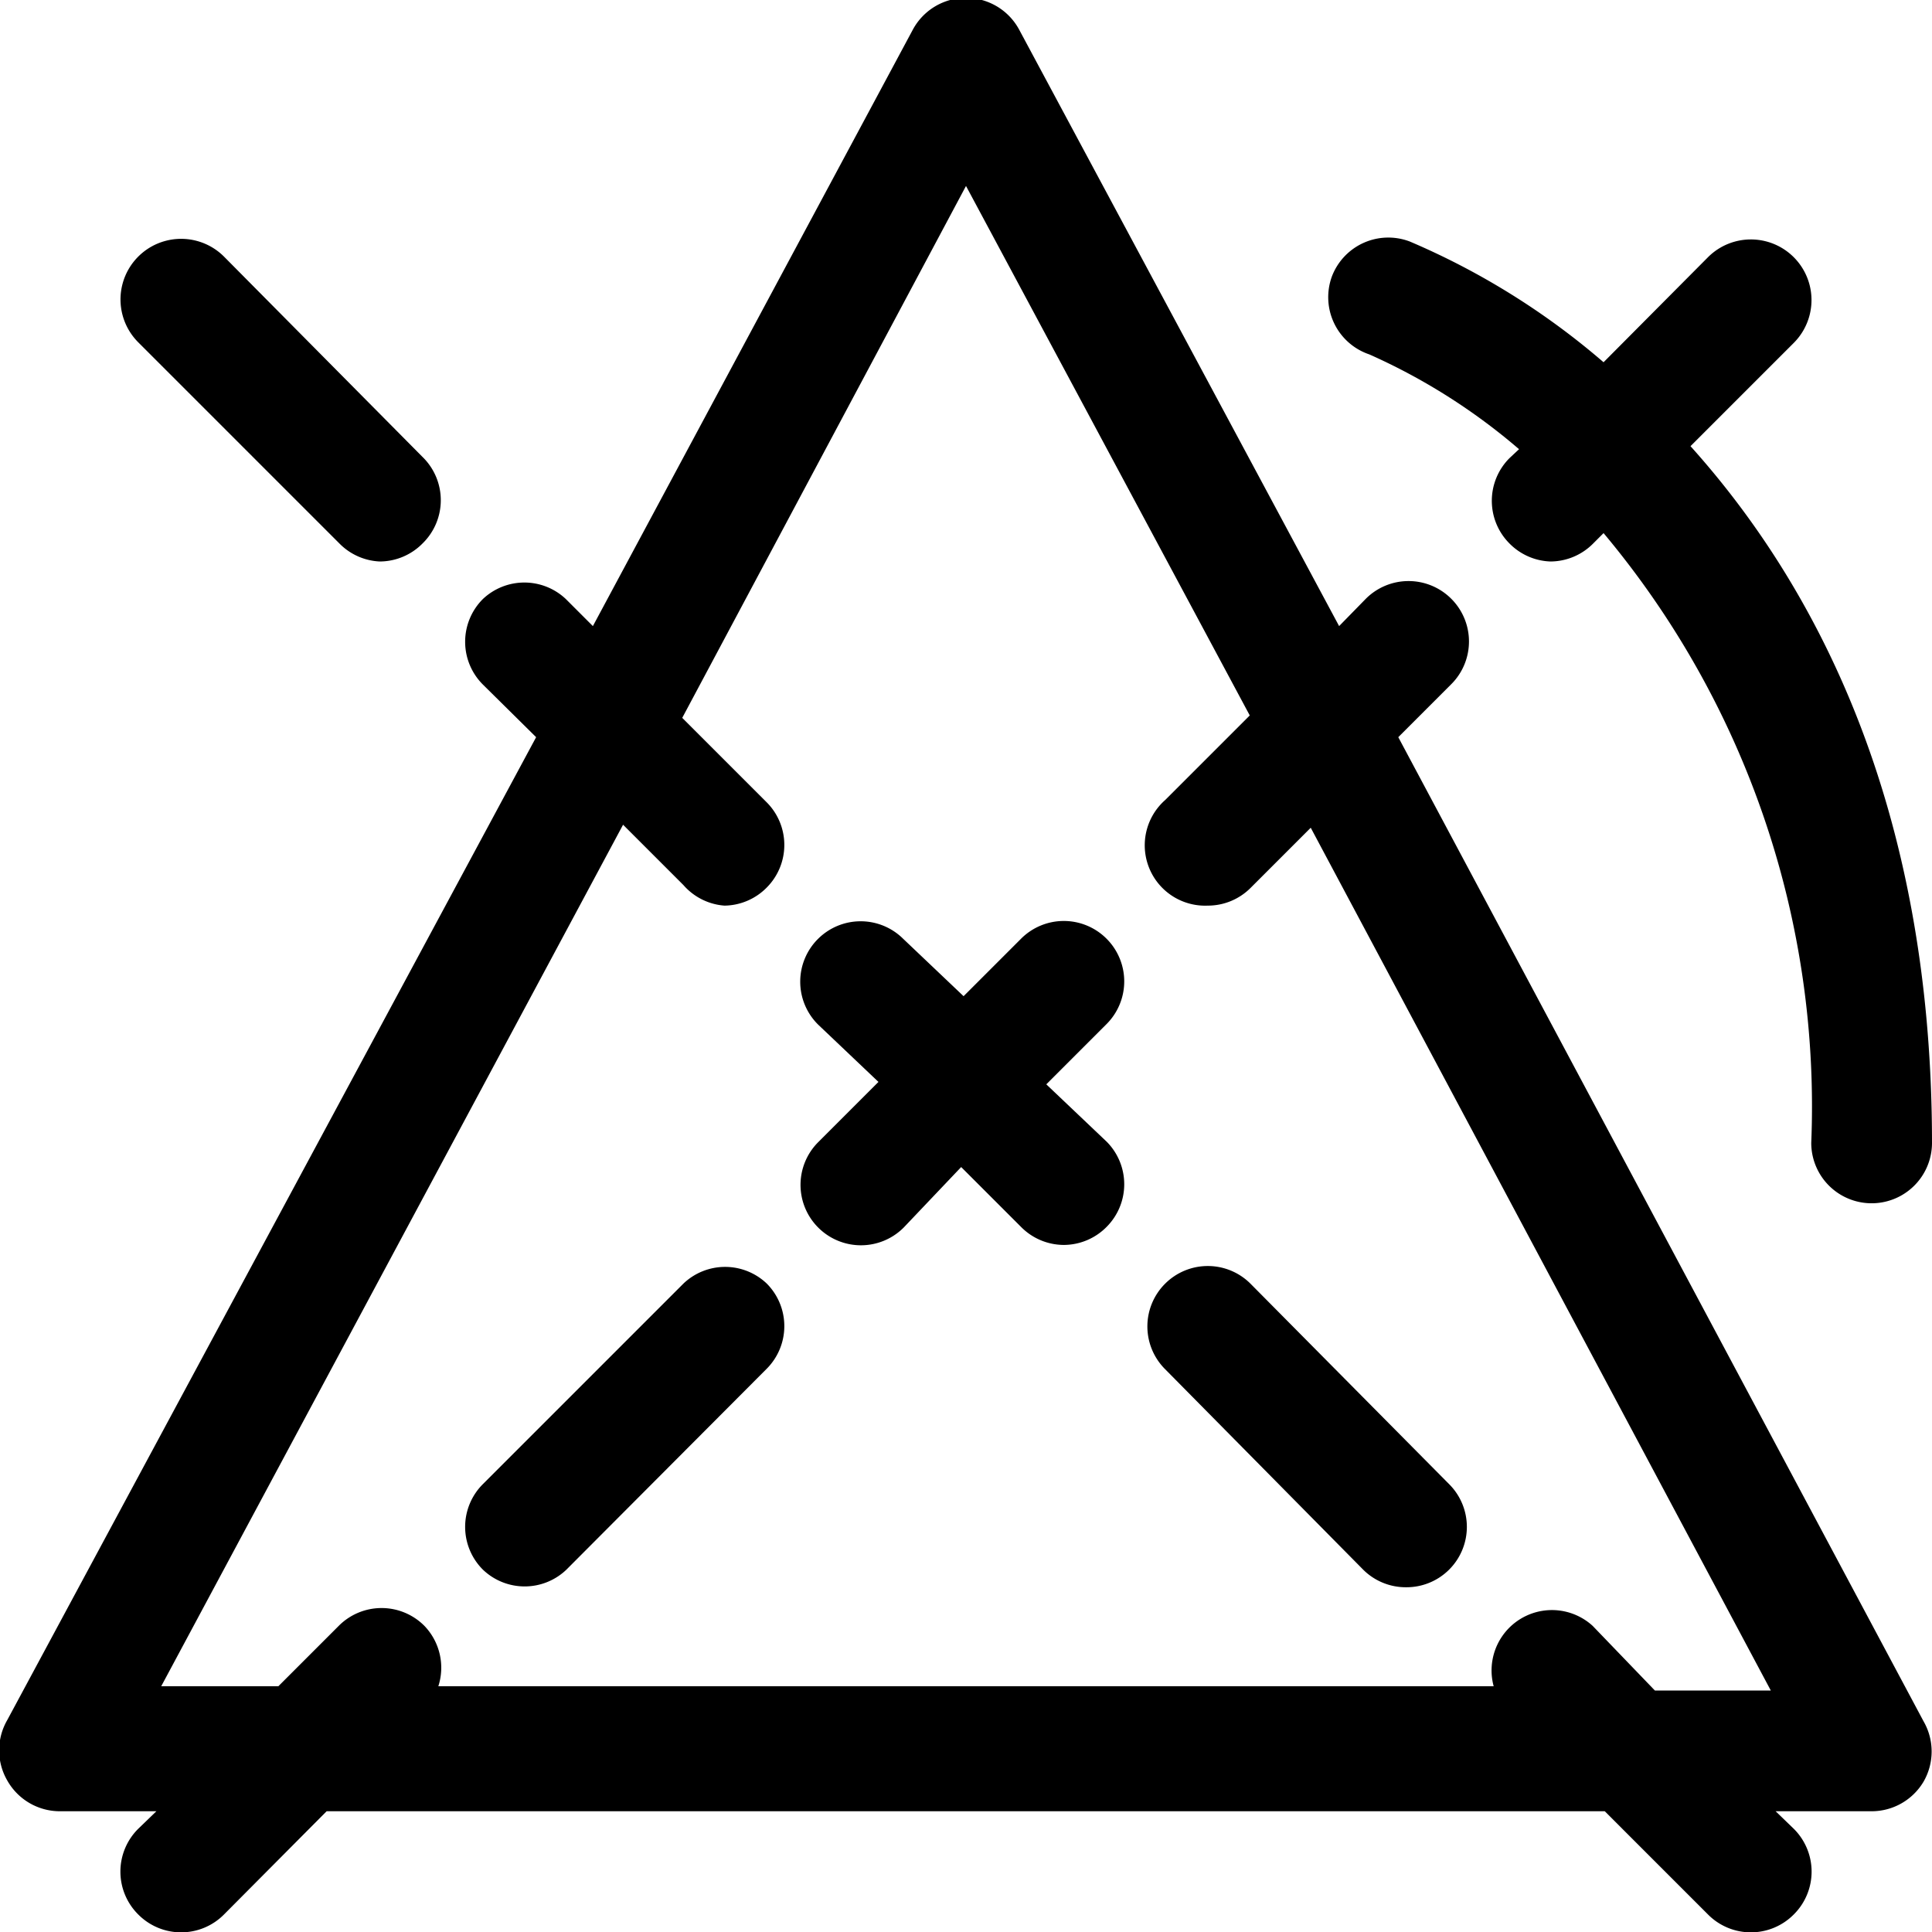<svg xmlns="http://www.w3.org/2000/svg" width="32" height="32" viewBox="0 0 32 32"><g id="outline_-_32" data-name="outline - 32"><path d="M23.16,12.21l.88-.88a1,1,0,0,0,0-1.41,1,1,0,0,0-1.42,0l-.44.45L16.88.49a1,1,0,0,0-1.76,0l-5.3,9.88-.45-.45A1,1,0,0,0,8,9.92a1,1,0,0,0,0,1.42l.88.87L.12,28.49a1,1,0,0,0,0,1A1,1,0,0,0,1,30H2.59l-.3.29a1,1,0,0,0,0,1.42,1,1,0,0,0,1.42,0L5.41,30H26.58l1.71,1.71a1,1,0,0,0,1.42,0,1,1,0,0,0,0-1.42l-.3-.29H31a1,1,0,0,0,.86-.49,1,1,0,0,0,0-1Zm3.22,14.72a1,1,0,0,0-1.64,1H7.26a1,1,0,0,0-.23-1,1,1,0,0,0-1.42,0l-1,1H2.67l7.65-14.27,1,1A1,1,0,0,0,12,15a1,1,0,0,0,.7-.3,1,1,0,0,0,0-1.41l-1.4-1.4L16,3.08l4.7,8.77-1.4,1.4A1,1,0,0,0,20,15a1,1,0,0,0,.71-.29l1-1L29.33,28H27.41ZM22.06,4.58A1,1,0,0,1,23.35,4a12.28,12.28,0,0,1,3.21,2l1.73-1.74a1,1,0,1,1,1.42,1.42L28,7.39c2.05,2.28,4,5.92,4,11.54a1,1,0,0,1-2,0,14.79,14.79,0,0,0-3.44-10.1L26.39,9a1,1,0,0,1-.71.3A1,1,0,0,1,25,9a1,1,0,0,1,0-1.41l.16-.15a10.09,10.09,0,0,0-2.48-1.57A1,1,0,0,1,22.06,4.58ZM12.7,21.26a1,1,0,0,1,0,1.41L9.38,26A1,1,0,0,1,8,26a1,1,0,0,1,0-1.42l3.32-3.32A1,1,0,0,1,12.7,21.26ZM24,24.58A1,1,0,0,1,24,26a1,1,0,0,1-.71.29,1,1,0,0,1-.71-.29L19.3,22.68a1,1,0,0,1,0-1.42,1,1,0,0,1,1.41,0Zm-5.67-5.67a1,1,0,0,1,0,1.41,1,1,0,0,1-.71.3,1,1,0,0,1-.7-.29l-1-1-.95,1a1,1,0,0,1-1.42,0,1,1,0,0,1,0-1.41l1-1-1-.95a1,1,0,0,1,0-1.42,1,1,0,0,1,1.41,0l1,.95.95-.95a1,1,0,0,1,1.42,0,1,1,0,0,1,0,1.41l-1,1ZM2.29,5.67A1,1,0,0,1,3.71,4.25L7,7.57A1,1,0,0,1,7,9a1,1,0,0,1-.71.3A1,1,0,0,1,5.62,9Z"/></g></svg>